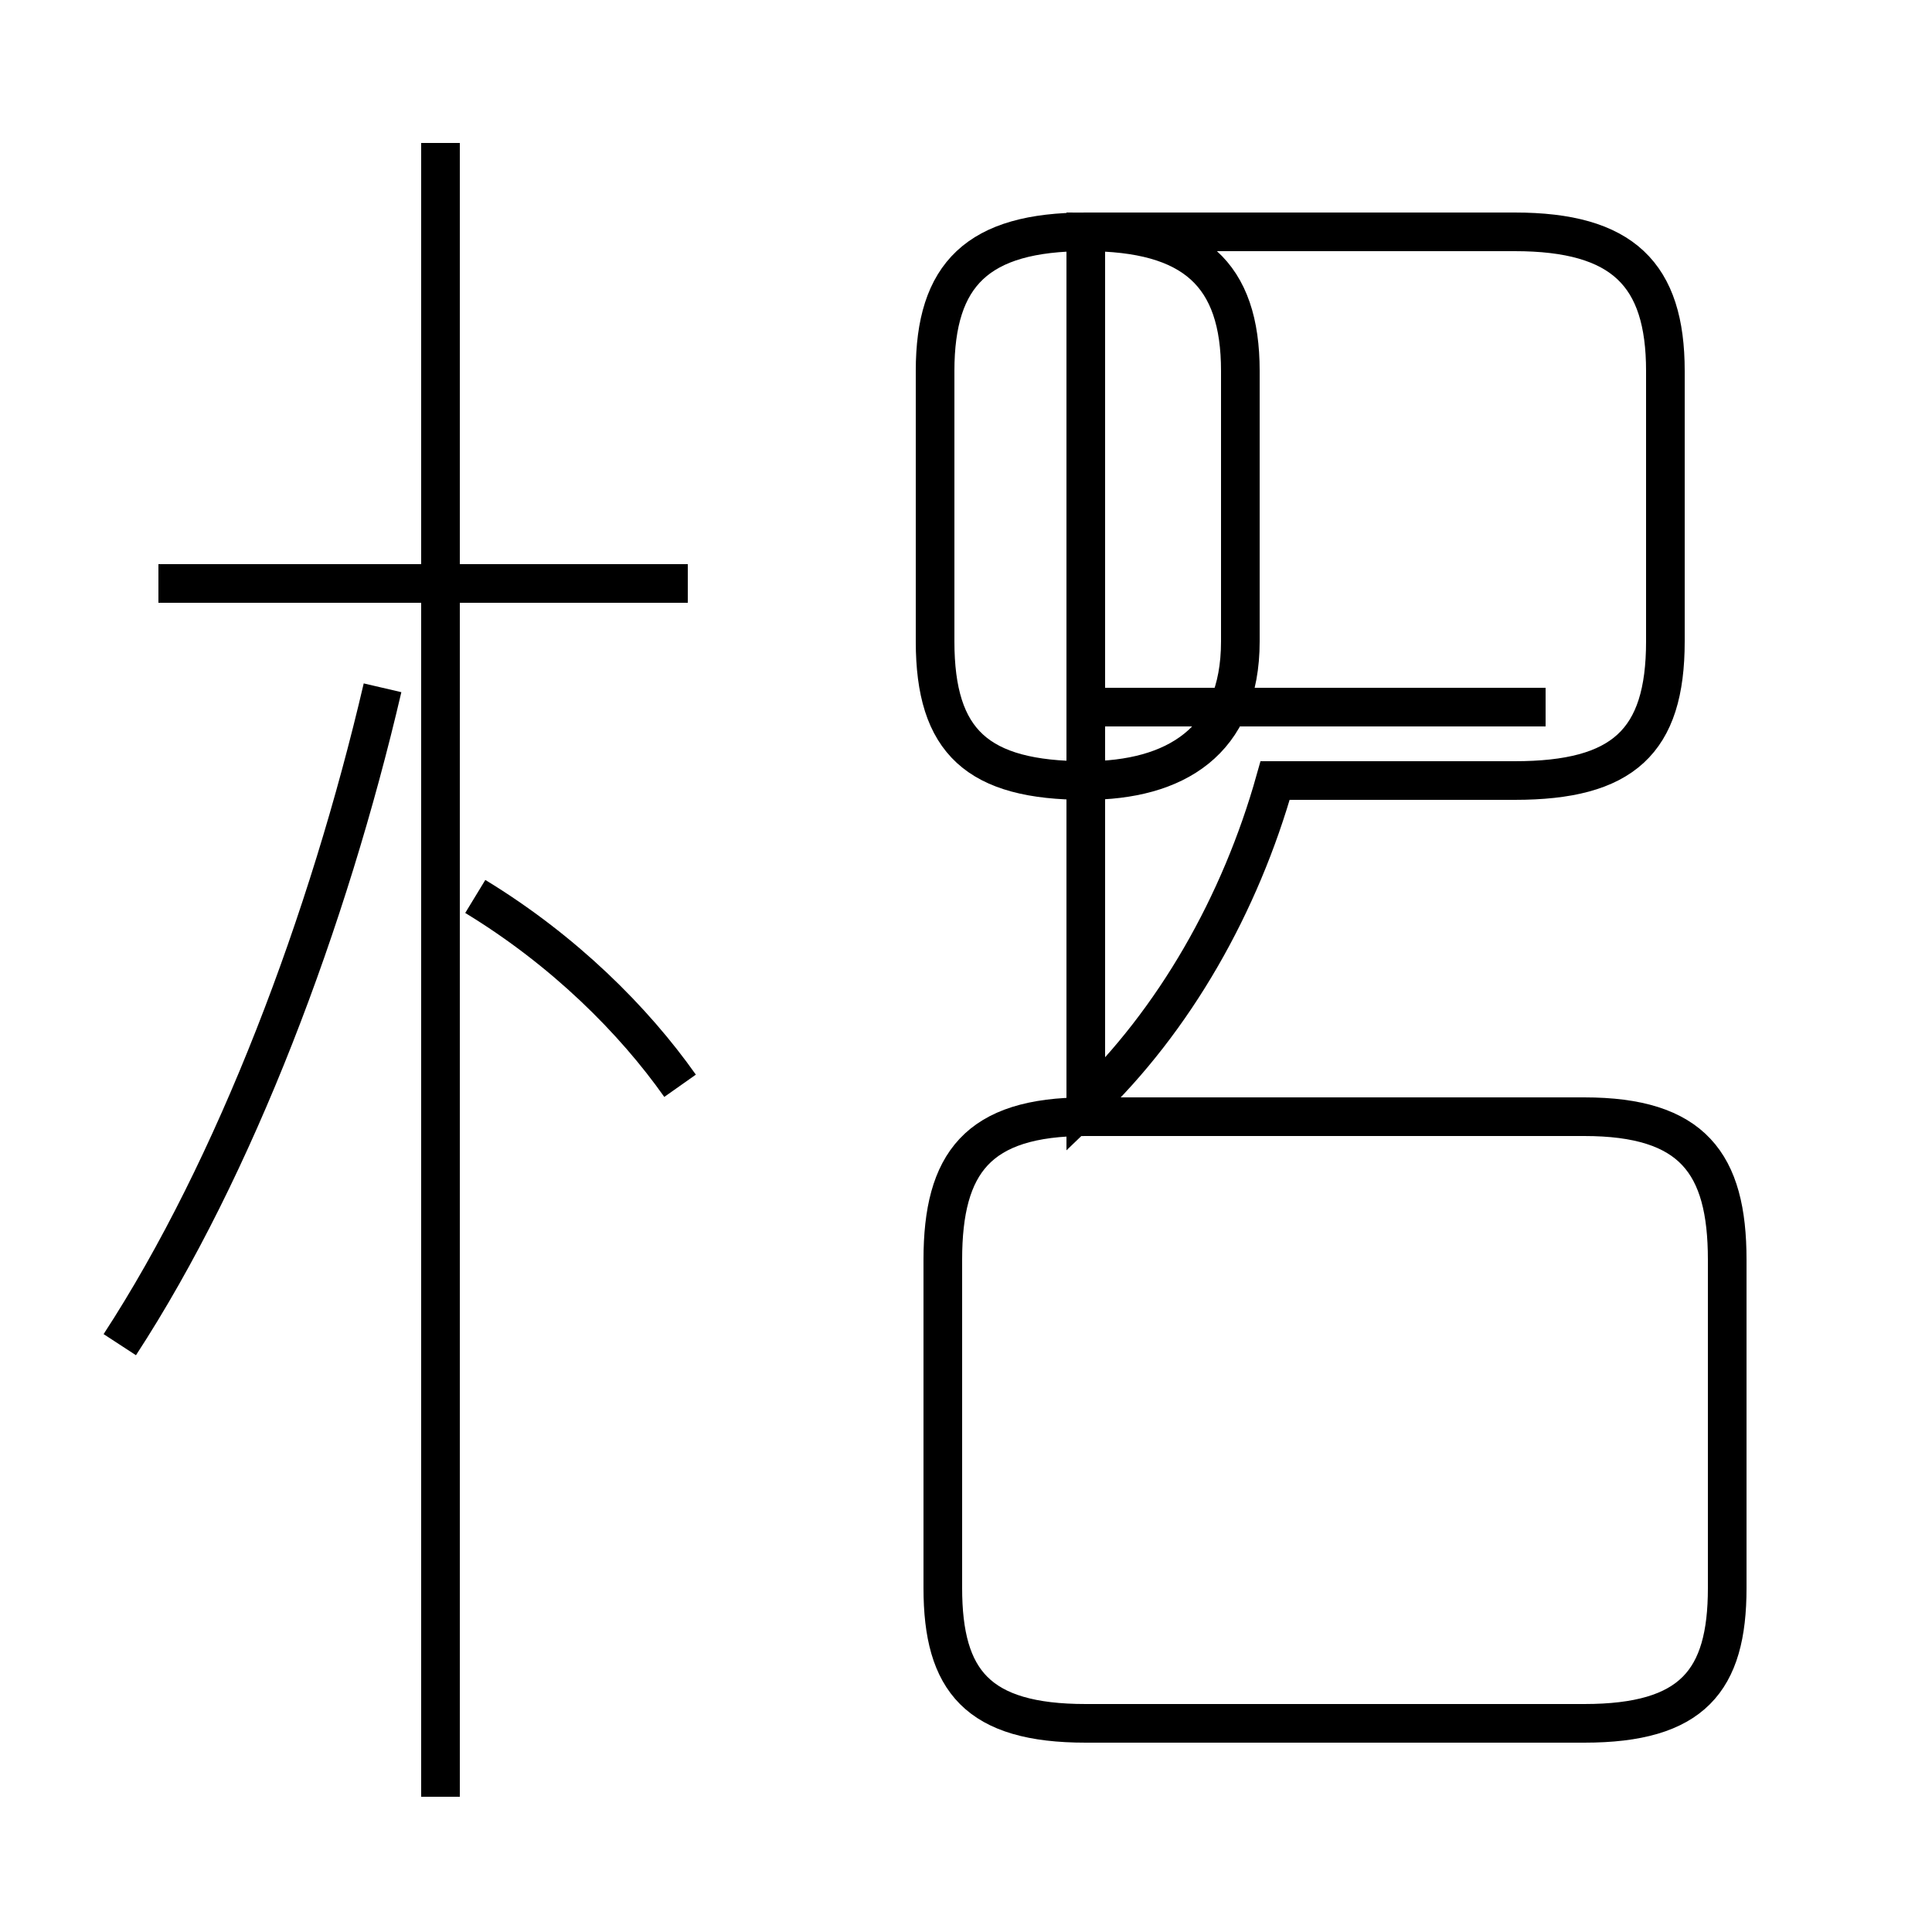 <?xml version='1.0' encoding='utf8'?>
<svg viewBox="0.0 -44.0 50.0 50.0" version="1.1" xmlns="http://www.w3.org/2000/svg">
<rect x="0.0" y="-44.0" width="50.0" height="50.0" fill="#808080" stroke="none"/>
<rect x="-1000" y="-1000" width="2000" height="2000" stroke="white" fill="white"/>
<g style="fill:none; stroke:#000000;  stroke-width:1">
<path d="M 3.1 9.2 C 6.1 13.8 8.5 20.2 9.9 26.2 M 17.8 28.9 L 4.1 28.9 M 11.4 -2.5 L 11.4 40.3 M 17.6 15.9 C 16.4 17.6 14.6 19.4 12.3 20.8 M 28.1 -0.6 L 41.0 -0.6 C 43.8 -0.6 44.7 0.5 44.7 2.9 L 44.7 11.4 C 44.7 13.9 43.8 15.1 41.0 15.1 L 28.1 15.1 C 25.3 15.1 24.4 13.9 24.4 11.4 L 24.4 2.9 C 24.4 0.5 25.3 -0.6 28.1 -0.6 Z M 40.0 25.7 L 27.9 25.7 M 28.1 15.4 C 30.4 17.6 32.1 20.6 33.0 23.8 L 39.2 23.8 C 42.0 23.8 43.1 24.8 43.1 27.4 L 43.1 34.4 C 43.1 36.9 42.0 38.0 39.2 38.0 L 28.1 38.0 C 25.3 38.0 24.2 36.9 24.2 34.4 L 24.2 27.4 C 24.2 24.8 25.3 23.8 28.1 23.8 C 30.4 23.8 32.1 24.8 32.1 27.4 L 32.1 34.4 C 32.1 36.9 30.9 38.0 28.1 38.0 Z " transform="scale(1, -1)" />
</g>
</svg>